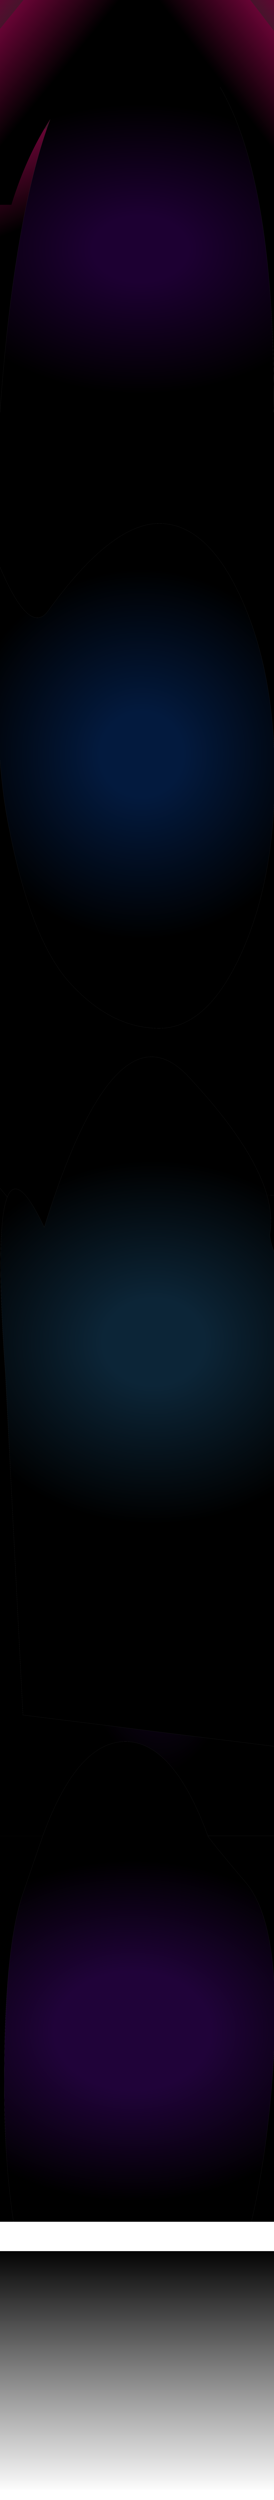 
<svg xmlns="http://www.w3.org/2000/svg" version="1.1" xmlns:xlink="http://www.w3.org/1999/xlink" preserveAspectRatio="none" x="0px" y="0px" width="768px" height="7000px" viewBox="0 0 768 7000">
<defs>
<linearGradient id="Gradient_1" gradientUnits="userSpaceOnUse" x1="388.75" y1="6978.913" x2="388.75" y2="6294.788" spreadMethod="pad">
<stop  offset="0%" stop-color="#000000" stop-opacity="0"/>

<stop  offset="100%" stop-color="#000000"/>
</linearGradient>

<radialGradient id="Gradient_2" gradientUnits="userSpaceOnUse" cx="0" cy="0" r="477.45" fx="0" fy="0" gradientTransform="matrix( 0, 1, -1.317, 0, 371.9,5686.5) " spreadMethod="pad">
<stop  offset="34.902%" stop-color="#200339"/>

<stop  offset="100%" stop-color="#000000"/>
</radialGradient>

<radialGradient id="Gradient_3" gradientUnits="userSpaceOnUse" cx="0" cy="0" r="303.475" fx="0" fy="0" gradientTransform="matrix( 1, 0, 0, 2.862, 449,4096.05) " spreadMethod="pad">
<stop  offset="34.902%" stop-color="#250640"/>

<stop  offset="100%" stop-color="#000000"/>
</radialGradient>

<radialGradient id="Gradient_4" gradientUnits="userSpaceOnUse" cx="0" cy="0" r="594.525" fx="0" fy="0" gradientTransform="matrix( 1, 0, 0, 0.856, 430.6,3757.9) " spreadMethod="pad">
<stop  offset="23.922%" stop-color="#0C2537"/>

<stop  offset="100%" stop-color="#000000"/>
</radialGradient>

<radialGradient id="Gradient_5" gradientUnits="userSpaceOnUse" cx="0" cy="0" r="588.475" fx="0" fy="0" gradientTransform="matrix( 1, 0, 0, 0.69, 393.3,697) " spreadMethod="pad">
<stop  offset="22.745%" stop-color="#1D0032"/>

<stop  offset="100%" stop-color="#000000"/>
</radialGradient>

<radialGradient id="Gradient_6" gradientUnits="userSpaceOnUse" cx="0" cy="0" r="510.363" fx="0" fy="0" gradientTransform="matrix( 1, 0, 0, 1.016, 396.8,2112) " spreadMethod="pad">
<stop  offset="22.745%" stop-color="#031A3E"/>

<stop  offset="100%" stop-color="#000000"/>
</radialGradient>

<linearGradient id="Gradient_7" gradientUnits="userSpaceOnUse" x1="14.9" y1="658.538" x2="-166.4" y2="213.762" spreadMethod="pad">
<stop  offset="0%" stop-color="#000000"/>

<stop  offset="48.627%" stop-color="#670434"/>

<stop  offset="48.627%" stop-color="#46142B"/>

<stop  offset="61.961%" stop-color="#600632"/>

<stop  offset="70.588%" stop-color="#37031E"/>

<stop  offset="84.314%" stop-color="#2E061A"/>

<stop  offset="93.725%" stop-color="#000000"/>
</linearGradient>

<linearGradient id="Gradient_8" gradientUnits="userSpaceOnUse" x1="644.213" y1="210.075" x2="825.688" y2="-208.675" spreadMethod="pad">
<stop  offset="0%" stop-color="#000000"/>

<stop  offset="48.627%" stop-color="#670434"/>

<stop  offset="48.627%" stop-color="#46142B"/>

<stop  offset="61.961%" stop-color="#600632"/>

<stop  offset="70.588%" stop-color="#37031E"/>

<stop  offset="84.314%" stop-color="#2E061A"/>

<stop  offset="93.725%" stop-color="#000000"/>
</linearGradient>

<linearGradient id="Gradient_9" gradientUnits="userSpaceOnUse" x1="534.237" y1="118.475" x2="868.763" y2="-137.675" spreadMethod="pad">
<stop  offset="0%" stop-color="#000000"/>

<stop  offset="48.627%" stop-color="#670434"/>

<stop  offset="48.627%" stop-color="#46142B"/>

<stop  offset="61.961%" stop-color="#600632"/>

<stop  offset="70.588%" stop-color="#37031E"/>

<stop  offset="84.314%" stop-color="#2E061A"/>

<stop  offset="93.725%" stop-color="#000000"/>
</linearGradient>

<linearGradient id="Gradient_10" gradientUnits="userSpaceOnUse" x1="29.338" y1="376.587" x2="-304.837" y2="104.513" spreadMethod="pad">
<stop  offset="0%" stop-color="#000000"/>

<stop  offset="48.627%" stop-color="#670434"/>

<stop  offset="48.627%" stop-color="#46142B"/>

<stop  offset="61.961%" stop-color="#600632"/>

<stop  offset="70.588%" stop-color="#37031E"/>

<stop  offset="84.314%" stop-color="#2E061A"/>

<stop  offset="93.725%" stop-color="#000000"/>
</linearGradient>

<g id="Layer1_0_FILL">
<path fill="url(#Gradient_1)" stroke="none" d="
M 777.65 6303
L 0 6303 0 6970.65 777.65 6970.7 777.65 6303 Z"/>

<path fill="#000000" stroke="none" d="
M 704.65 6220.8
L 774.55 6220.8 774.55 5140.15 582.6 5140.15
Q 585.798 5148.899 689.75 5272.15 793.706 5395.404 764.2 5806.05 747.766 6034.803 704.65 6220.8
M 120.05 5140.1
L 0 5140.1 0 6220.75 37.8 6220.75
Q 12.77 6053.592 12.05 5850.85 10.656 5458.065 63.75 5303.45 116.847 5148.895 120.05 5140.1 Z"/>

<path fill="url(#Gradient_2)" stroke="none" d="
M 582.6 5140.15
Q 556.135 5067.84 526.8 5015.35 449.128 4876.35 351.35 4876.35 253.528 4876.35 175.85 5015.35 146.509 5067.82 120.05 5140.1 116.847 5148.895 63.75 5303.45 10.656 5458.065 12.05 5850.85 12.77 6053.592 37.8 6220.75
L 704.65 6220.8
Q 747.766 6034.803 764.2 5806.05 793.706 5395.404 689.75 5272.15 585.798 5148.899 582.6 5140.15 Z"/>

<path fill="url(#Gradient_3)" stroke="none" d="
M 20.6 3351.45
Q 10.03 3339.541 0 3326.55
L 0 5140.1 120.05 5140.1
Q 146.509 5067.82 175.85 5015.35 253.528 4876.35 351.35 4876.35 449.128 4876.35 526.8 5015.35 556.135 5067.84 582.6 5140.15
L 774.55 5140.15 774.55 4890.35 64.4 4802 15.25 3847.75
Q -14.145 3437.218 20.6 3351.45
M 760.65 3346.4
Q 754.5 3346.3 748.25 3346.3 765.6 3406.95 756.15 3457.35 759.701 3490.288 777.6 3526.35
L 777.6 3349.95
Q 776.08 3349.216 774.55 3348.45 767.75 3346.5 760.65 3346.4 Z"/>

<path fill="url(#Gradient_4)" stroke="none" d="
M 777.6 3526.35
Q 759.701 3490.288 756.15 3457.35 765.6 3406.95 748.25 3346.3 708.5 3207.35 528.1 3014.4 324.35 2796.45 124.05 3436.25 49.748 3279.54 20.6 3351.45 -14.145 3437.218 15.25 3847.75
L 64.4 4802 774.55 4890.35 770.5 4263.4 777.6 3526.35 Z"/>

<path fill="url(#Gradient_5)" stroke="none" d="
M 774.55 1090.1
L 766.7 1154.5
Q 775.7 133.8 380.2 62.25 74.05 107.55 0 1154.5
L 0 1588
Q 82.722 1782.569 135.2 1710.05 312.049 1465.698 446.1 1465.7 580.2 1465.7 675 1672.7 769.8 1879.7 769.8 2172.45 769.8 2465.25 675 2672.2 580.2 2879.2 446.1 2879.2 312.049 2879.202 196.9 2753.25 81.746 2627.344 20.05 2290.85 7.013 2219.774 0 2127.95
L 0 3326.55
Q 10.03 3339.541 20.6 3351.45 49.748 3279.54 124.05 3436.25 324.35 2796.45 528.1 3014.4 708.5 3207.35 748.25 3346.3 754.5 3346.3 760.65 3346.4 767.75 3346.5 774.55 3348.45
L 774.55 1090.1 Z"/>

<path fill="url(#Gradient_6)" stroke="none" d="
M 769.8 2172.45
Q 769.8 1879.7 675 1672.7 580.2 1465.7 446.1 1465.7 312.049 1465.698 135.2 1710.05 82.722 1782.569 0 1588
L 0 2127.95
Q 7.013 2219.774 20.05 2290.85 81.746 2627.344 196.9 2753.25 312.049 2879.202 446.1 2879.2 580.2 2879.2 675 2672.2 769.8 2465.25 769.8 2172.45 Z"/>

<path fill="url(#Gradient_7)" stroke="none" d="
M 380.2 62.25
L 380.2 0 0 0 0 1154.5
Q 74.05 107.55 380.2 62.25 Z"/>

<path fill="url(#Gradient_8)" stroke="none" d="
M 380.2 0
L 380.2 62.25
Q 775.7 133.8 766.7 1154.5
L 774.55 1090.1 774.55 0 380.2 0 Z"/>
</g>

<g id="Layer0_0_FILL">
<path fill="url(#Gradient_9)" stroke="none" d="
M 774.55 -10
L 376.6 -10 376.6 90.2
Q 387.3 94.1 397.7 98.2 718.25 225.55 755.55 573.4
L 774.55 573.4 774.55 -10 Z"/>

<path fill="url(#Gradient_10)" stroke="none" d="
M 376.6 -10
L 0 -10 0 573.4 31.85 573.4
Q 138.85 228.65 397.7 101.35
L 397.7 98.2
Q 387.3 94.1 376.6 90.2
L 376.6 -10 Z"/>
</g>
</defs>

<g transform="matrix( 1, 0, 0, 1, 0,0) ">
<use xlink:href="#Layer1_0_FILL"/>
</g>

<g transform="matrix( 1, 0, 0, 1, 0,0) ">
<use xlink:href="#Layer0_0_FILL"/>
</g>
</svg>
